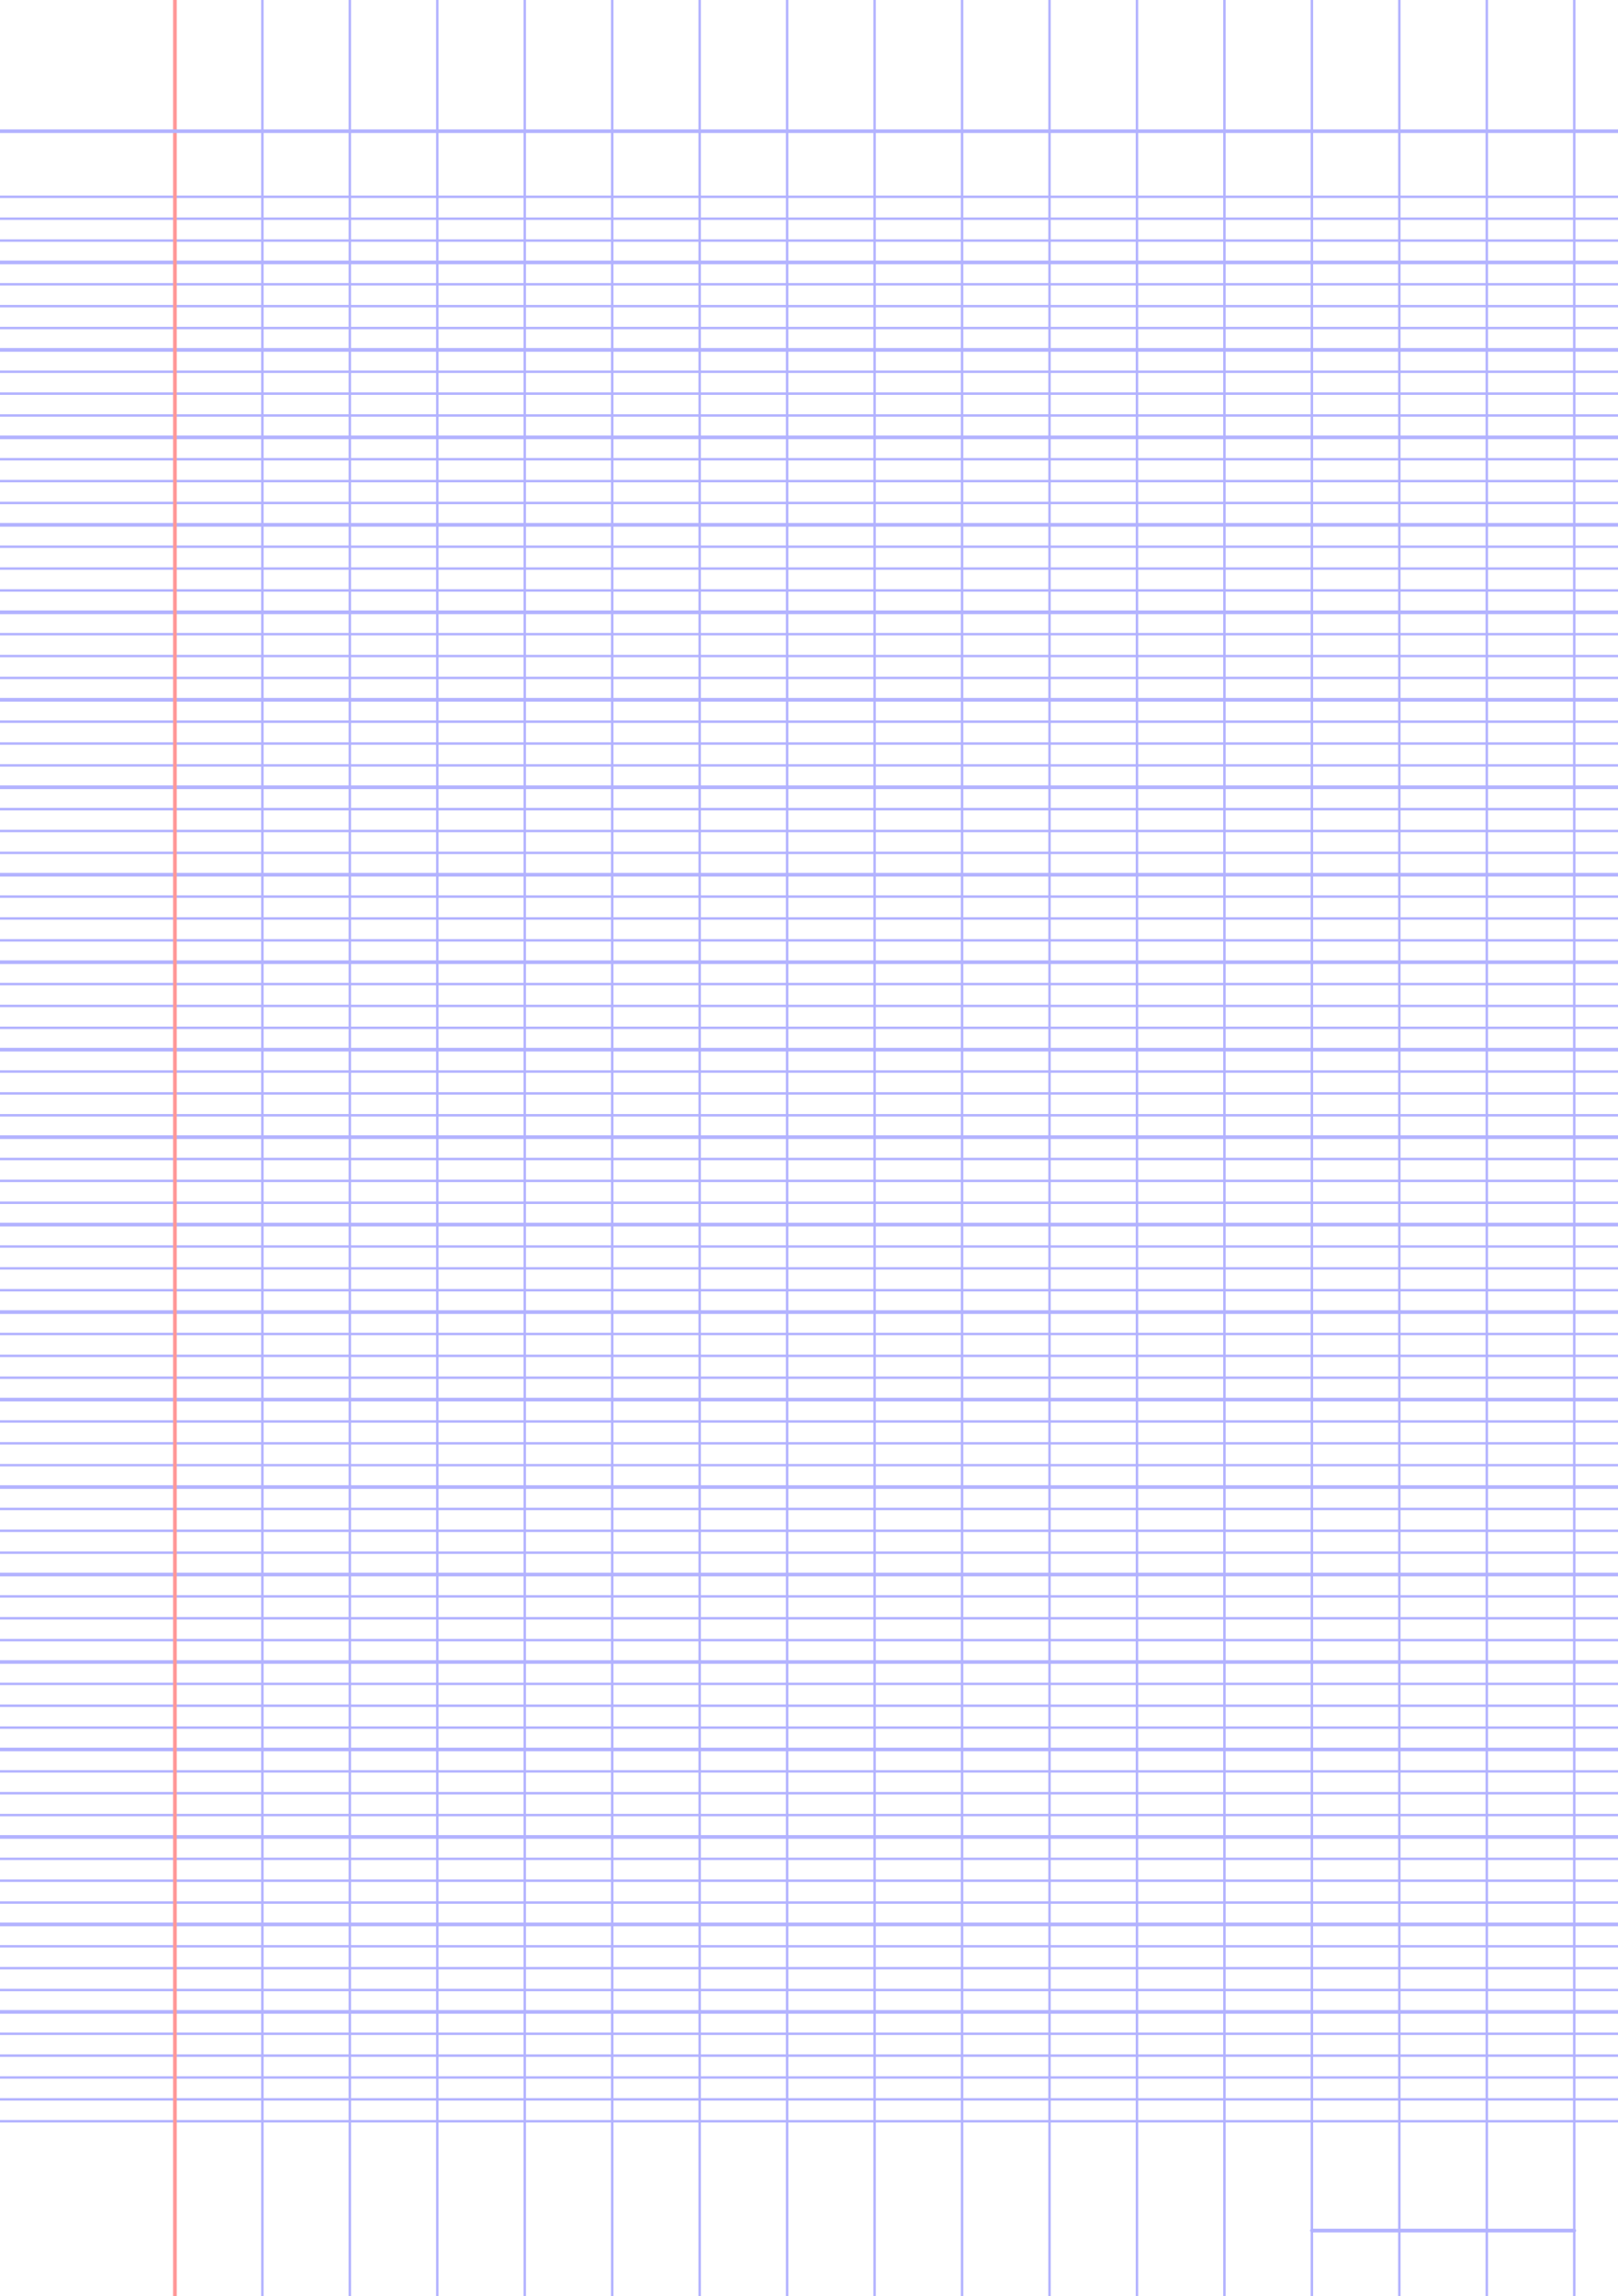 <?xml version="1.0" encoding="UTF-8"?>
<svg xmlns="http://www.w3.org/2000/svg" width="419.528pt" height="595.276pt" viewBox="0 0 419.528 595.276">
  <defs/>
  <style>        .line, .dot { stroke-linecap: round; }
        .stroke-linecap-butt { stroke-linecap: butt; }

        .line            { stroke-width: 0.72pt; }
        .line.xx-thin    { stroke-width: 0.24pt; }
        .line.x-thin     { stroke-width: 0.36pt; }
        .line.thin       { stroke-width: 0.48pt; }
        .line.thick      { stroke-width: 1.08pt; }
        .line.semi-thin  { stroke-width: 0.588pt; }
        .line.semi-thick { stroke-width: 0.882pt; }

        .dot             { stroke-width: 1.44pt; }
        .dot.thin        { stroke-width: 0.96pt; }
        .dot.thick       { stroke-width: 2.16pt; }
        .dot.semi-thin   { stroke-width: 1.176pt; }
        .dot.semi-thick  { stroke-width: 1.764pt; }

        .stroke-1     { stroke-width: 0.12pt; stroke-linecap: round; } /* 1/600 in */
        .stroke-2     { stroke-width: 0.24pt; stroke-linecap: round; }
        .stroke-3     { stroke-width: 0.36pt; stroke-linecap: round; }
        .stroke-4     { stroke-width: 0.48pt; stroke-linecap: round; }
        .stroke-5     { stroke-width: 0.60pt; stroke-linecap: round; }
        .stroke-6     { stroke-width: 0.72pt; stroke-linecap: round; }
        .stroke-7     { stroke-width: 0.84pt; stroke-linecap: round; }
        .stroke-8     { stroke-width: 0.96pt; stroke-linecap: round; }
        .stroke-9     { stroke-width: 1.08pt; stroke-linecap: round; }
        .stroke-10    { stroke-width: 1.20pt; stroke-linecap: round; }

        .blue  { stroke: #b3b3ff; }
        .red   { stroke: #ff9999; }
        .green { stroke: #b3ffb3; }
        .gray  { stroke: #b3b3b3; }
        .light.blue  { stroke: #d9d9ff; }
        .light.red   { stroke: #ffcccc; }
        .light.green { stroke: #d9ffd9; }
        .light.gray  { stroke: #d9d9d9; }

        .dark.blue  { stroke: #6767ff; }
        .dark.red   { stroke: #ff3333; }
        .dark.green { stroke: #67ff67; }
        .dark.gray  { stroke: #676767; }

        .alternate-blue  { stroke: #6767ff; opacity: 0.5; }
        .alternate-red   { stroke: #ff3333; opacity: 0.5; }
        .alternate-green { stroke: #67ff67; opacity: 0.5; }
        .alternate-gray  { stroke: #676767; opacity: 0.5; }
</style>
  <g id="grid">
    <line x1="0" x2="419.528" y1="51.024" y2="51.024" class="thin blue line"/>
    <line x1="0" x2="419.528" y1="56.693" y2="56.693" class="thin blue line"/>
    <line x1="0" x2="419.528" y1="62.362" y2="62.362" class="thin blue line"/>
    <line x1="0" x2="419.528" y1="68.031" y2="68.031" class="thin blue line"/>
    <line x1="0" x2="419.528" y1="73.701" y2="73.701" class="thin blue line"/>
    <line x1="0" x2="419.528" y1="79.37" y2="79.37" class="thin blue line"/>
    <line x1="0" x2="419.528" y1="85.039" y2="85.039" class="thin blue line"/>
    <line x1="0" x2="419.528" y1="90.709" y2="90.709" class="thin blue line"/>
    <line x1="0" x2="419.528" y1="96.378" y2="96.378" class="thin blue line"/>
    <line x1="0" x2="419.528" y1="102.047" y2="102.047" class="thin blue line"/>
    <line x1="0" x2="419.528" y1="107.717" y2="107.717" class="thin blue line"/>
    <line x1="0" x2="419.528" y1="113.386" y2="113.386" class="thin blue line"/>
    <line x1="0" x2="419.528" y1="119.055" y2="119.055" class="thin blue line"/>
    <line x1="0" x2="419.528" y1="124.724" y2="124.724" class="thin blue line"/>
    <line x1="0" x2="419.528" y1="130.394" y2="130.394" class="thin blue line"/>
    <line x1="0" x2="419.528" y1="136.063" y2="136.063" class="thin blue line"/>
    <line x1="0" x2="419.528" y1="141.732" y2="141.732" class="thin blue line"/>
    <line x1="0" x2="419.528" y1="147.402" y2="147.402" class="thin blue line"/>
    <line x1="0" x2="419.528" y1="153.071" y2="153.071" class="thin blue line"/>
    <line x1="0" x2="419.528" y1="158.74" y2="158.74" class="thin blue line"/>
    <line x1="0" x2="419.528" y1="164.409" y2="164.409" class="thin blue line"/>
    <line x1="0" x2="419.528" y1="170.079" y2="170.079" class="thin blue line"/>
    <line x1="0" x2="419.528" y1="175.748" y2="175.748" class="thin blue line"/>
    <line x1="0" x2="419.528" y1="181.417" y2="181.417" class="thin blue line"/>
    <line x1="0" x2="419.528" y1="187.087" y2="187.087" class="thin blue line"/>
    <line x1="0" x2="419.528" y1="192.756" y2="192.756" class="thin blue line"/>
    <line x1="0" x2="419.528" y1="198.425" y2="198.425" class="thin blue line"/>
    <line x1="0" x2="419.528" y1="204.094" y2="204.094" class="thin blue line"/>
    <line x1="0" x2="419.528" y1="209.764" y2="209.764" class="thin blue line"/>
    <line x1="0" x2="419.528" y1="215.433" y2="215.433" class="thin blue line"/>
    <line x1="0" x2="419.528" y1="221.102" y2="221.102" class="thin blue line"/>
    <line x1="0" x2="419.528" y1="226.772" y2="226.772" class="thin blue line"/>
    <line x1="0" x2="419.528" y1="232.441" y2="232.441" class="thin blue line"/>
    <line x1="0" x2="419.528" y1="238.11" y2="238.11" class="thin blue line"/>
    <line x1="0" x2="419.528" y1="243.78" y2="243.78" class="thin blue line"/>
    <line x1="0" x2="419.528" y1="249.449" y2="249.449" class="thin blue line"/>
    <line x1="0" x2="419.528" y1="255.118" y2="255.118" class="thin blue line"/>
    <line x1="0" x2="419.528" y1="260.787" y2="260.787" class="thin blue line"/>
    <line x1="0" x2="419.528" y1="266.457" y2="266.457" class="thin blue line"/>
    <line x1="0" x2="419.528" y1="272.126" y2="272.126" class="thin blue line"/>
    <line x1="0" x2="419.528" y1="277.795" y2="277.795" class="thin blue line"/>
    <line x1="0" x2="419.528" y1="283.465" y2="283.465" class="thin blue line"/>
    <line x1="0" x2="419.528" y1="289.134" y2="289.134" class="thin blue line"/>
    <line x1="0" x2="419.528" y1="294.803" y2="294.803" class="thin blue line"/>
    <line x1="0" x2="419.528" y1="300.472" y2="300.472" class="thin blue line"/>
    <line x1="0" x2="419.528" y1="306.142" y2="306.142" class="thin blue line"/>
    <line x1="0" x2="419.528" y1="311.811" y2="311.811" class="thin blue line"/>
    <line x1="0" x2="419.528" y1="317.48" y2="317.48" class="thin blue line"/>
    <line x1="0" x2="419.528" y1="323.15" y2="323.15" class="thin blue line"/>
    <line x1="0" x2="419.528" y1="328.819" y2="328.819" class="thin blue line"/>
    <line x1="0" x2="419.528" y1="334.488" y2="334.488" class="thin blue line"/>
    <line x1="0" x2="419.528" y1="340.157" y2="340.157" class="thin blue line"/>
    <line x1="0" x2="419.528" y1="345.827" y2="345.827" class="thin blue line"/>
    <line x1="0" x2="419.528" y1="351.496" y2="351.496" class="thin blue line"/>
    <line x1="0" x2="419.528" y1="357.165" y2="357.165" class="thin blue line"/>
    <line x1="0" x2="419.528" y1="362.835" y2="362.835" class="thin blue line"/>
    <line x1="0" x2="419.528" y1="368.504" y2="368.504" class="thin blue line"/>
    <line x1="0" x2="419.528" y1="374.173" y2="374.173" class="thin blue line"/>
    <line x1="0" x2="419.528" y1="379.843" y2="379.843" class="thin blue line"/>
    <line x1="0" x2="419.528" y1="385.512" y2="385.512" class="thin blue line"/>
    <line x1="0" x2="419.528" y1="391.181" y2="391.181" class="thin blue line"/>
    <line x1="0" x2="419.528" y1="396.85" y2="396.85" class="thin blue line"/>
    <line x1="0" x2="419.528" y1="402.52" y2="402.52" class="thin blue line"/>
    <line x1="0" x2="419.528" y1="408.189" y2="408.189" class="thin blue line"/>
    <line x1="0" x2="419.528" y1="413.858" y2="413.858" class="thin blue line"/>
    <line x1="0" x2="419.528" y1="419.528" y2="419.528" class="thin blue line"/>
    <line x1="0" x2="419.528" y1="425.197" y2="425.197" class="thin blue line"/>
    <line x1="0" x2="419.528" y1="430.866" y2="430.866" class="thin blue line"/>
    <line x1="0" x2="419.528" y1="436.535" y2="436.535" class="thin blue line"/>
    <line x1="0" x2="419.528" y1="442.205" y2="442.205" class="thin blue line"/>
    <line x1="0" x2="419.528" y1="447.874" y2="447.874" class="thin blue line"/>
    <line x1="0" x2="419.528" y1="453.543" y2="453.543" class="thin blue line"/>
    <line x1="0" x2="419.528" y1="459.213" y2="459.213" class="thin blue line"/>
    <line x1="0" x2="419.528" y1="464.882" y2="464.882" class="thin blue line"/>
    <line x1="0" x2="419.528" y1="470.551" y2="470.551" class="thin blue line"/>
    <line x1="0" x2="419.528" y1="476.22" y2="476.22" class="thin blue line"/>
    <line x1="0" x2="419.528" y1="481.89" y2="481.89" class="thin blue line"/>
    <line x1="0" x2="419.528" y1="487.559" y2="487.559" class="thin blue line"/>
    <line x1="0" x2="419.528" y1="493.228" y2="493.228" class="thin blue line"/>
    <line x1="0" x2="419.528" y1="498.898" y2="498.898" class="thin blue line"/>
    <line x1="0" x2="419.528" y1="504.567" y2="504.567" class="thin blue line"/>
    <line x1="0" x2="419.528" y1="510.236" y2="510.236" class="thin blue line"/>
    <line x1="0" x2="419.528" y1="515.906" y2="515.906" class="thin blue line"/>
    <line x1="0" x2="419.528" y1="521.575" y2="521.575" class="thin blue line"/>
    <line x1="0" x2="419.528" y1="527.244" y2="527.244" class="thin blue line"/>
    <line x1="0" x2="419.528" y1="532.913" y2="532.913" class="thin blue line"/>
    <line x1="0" x2="419.528" y1="538.583" y2="538.583" class="thin blue line"/>
    <line x1="0" x2="419.528" y1="544.252" y2="544.252" class="thin blue line"/>
    <line x1="0" x2="419.528" y1="549.921" y2="549.921" class="thin blue line"/>
    <line x1="45.354" x2="45.354" y1="0" y2="595.276" class="thin blue line"/>
    <line x1="68.031" x2="68.031" y1="0" y2="595.276" class="thin blue line"/>
    <line x1="90.709" x2="90.709" y1="0" y2="595.276" class="thin blue line"/>
    <line x1="113.386" x2="113.386" y1="0" y2="595.276" class="thin blue line"/>
    <line x1="136.063" x2="136.063" y1="0" y2="595.276" class="thin blue line"/>
    <line x1="158.74" x2="158.74" y1="0" y2="595.276" class="thin blue line"/>
    <line x1="181.417" x2="181.417" y1="0" y2="595.276" class="thin blue line"/>
    <line x1="204.094" x2="204.094" y1="0" y2="595.276" class="thin blue line"/>
    <line x1="226.772" x2="226.772" y1="0" y2="595.276" class="thin blue line"/>
    <line x1="249.449" x2="249.449" y1="0" y2="595.276" class="thin blue line"/>
    <line x1="272.126" x2="272.126" y1="0" y2="595.276" class="thin blue line"/>
    <line x1="294.803" x2="294.803" y1="0" y2="595.276" class="thin blue line"/>
    <line x1="317.48" x2="317.48" y1="0" y2="595.276" class="thin blue line"/>
    <line x1="340.157" x2="340.157" y1="0" y2="595.276" class="thin blue line"/>
    <line x1="362.835" x2="362.835" y1="0" y2="595.276" class="thin blue line"/>
    <line x1="385.512" x2="385.512" y1="0" y2="595.276" class="thin blue line"/>
    <line x1="408.189" x2="408.189" y1="0" y2="595.276" class="thin blue line"/>
  </g>
  <g id="lines">
    <line x1="0" x2="419.528" y1="68.031" y2="68.031" class="blue line"/>
    <line x1="0" x2="419.528" y1="90.709" y2="90.709" class="blue line"/>
    <line x1="0" x2="419.528" y1="113.386" y2="113.386" class="blue line"/>
    <line x1="0" x2="419.528" y1="136.063" y2="136.063" class="blue line"/>
    <line x1="0" x2="419.528" y1="158.74" y2="158.74" class="blue line"/>
    <line x1="0" x2="419.528" y1="181.417" y2="181.417" class="blue line"/>
    <line x1="0" x2="419.528" y1="204.094" y2="204.094" class="blue line"/>
    <line x1="0" x2="419.528" y1="226.772" y2="226.772" class="blue line"/>
    <line x1="0" x2="419.528" y1="249.449" y2="249.449" class="blue line"/>
    <line x1="0" x2="419.528" y1="272.126" y2="272.126" class="blue line"/>
    <line x1="0" x2="419.528" y1="294.803" y2="294.803" class="blue line"/>
    <line x1="0" x2="419.528" y1="317.48" y2="317.48" class="blue line"/>
    <line x1="0" x2="419.528" y1="340.157" y2="340.157" class="blue line"/>
    <line x1="0" x2="419.528" y1="362.835" y2="362.835" class="blue line"/>
    <line x1="0" x2="419.528" y1="385.512" y2="385.512" class="blue line"/>
    <line x1="0" x2="419.528" y1="408.189" y2="408.189" class="blue line"/>
    <line x1="0" x2="419.528" y1="430.866" y2="430.866" class="blue line"/>
    <line x1="0" x2="419.528" y1="453.543" y2="453.543" class="blue line"/>
    <line x1="0" x2="419.528" y1="476.22" y2="476.22" class="blue line"/>
    <line x1="0" x2="419.528" y1="498.898" y2="498.898" class="blue line"/>
    <line x1="0" x2="419.528" y1="521.575" y2="521.575" class="blue line"/>
  </g>
  <g id="margin-line">
    <line x1="45.354" x2="45.354" y1="0" y2="595.276" class="red margin line"/>
  </g>
  <g id="head-line">
    <line x1="0" x2="419.528" y1="34.016" y2="34.016" class="blue line"/>
  </g>
  <g id="page-number-line">
    <line x1="340.157" x2="408.189" y1="578.268" y2="578.268" class="blue line"/>
  </g>
</svg>
